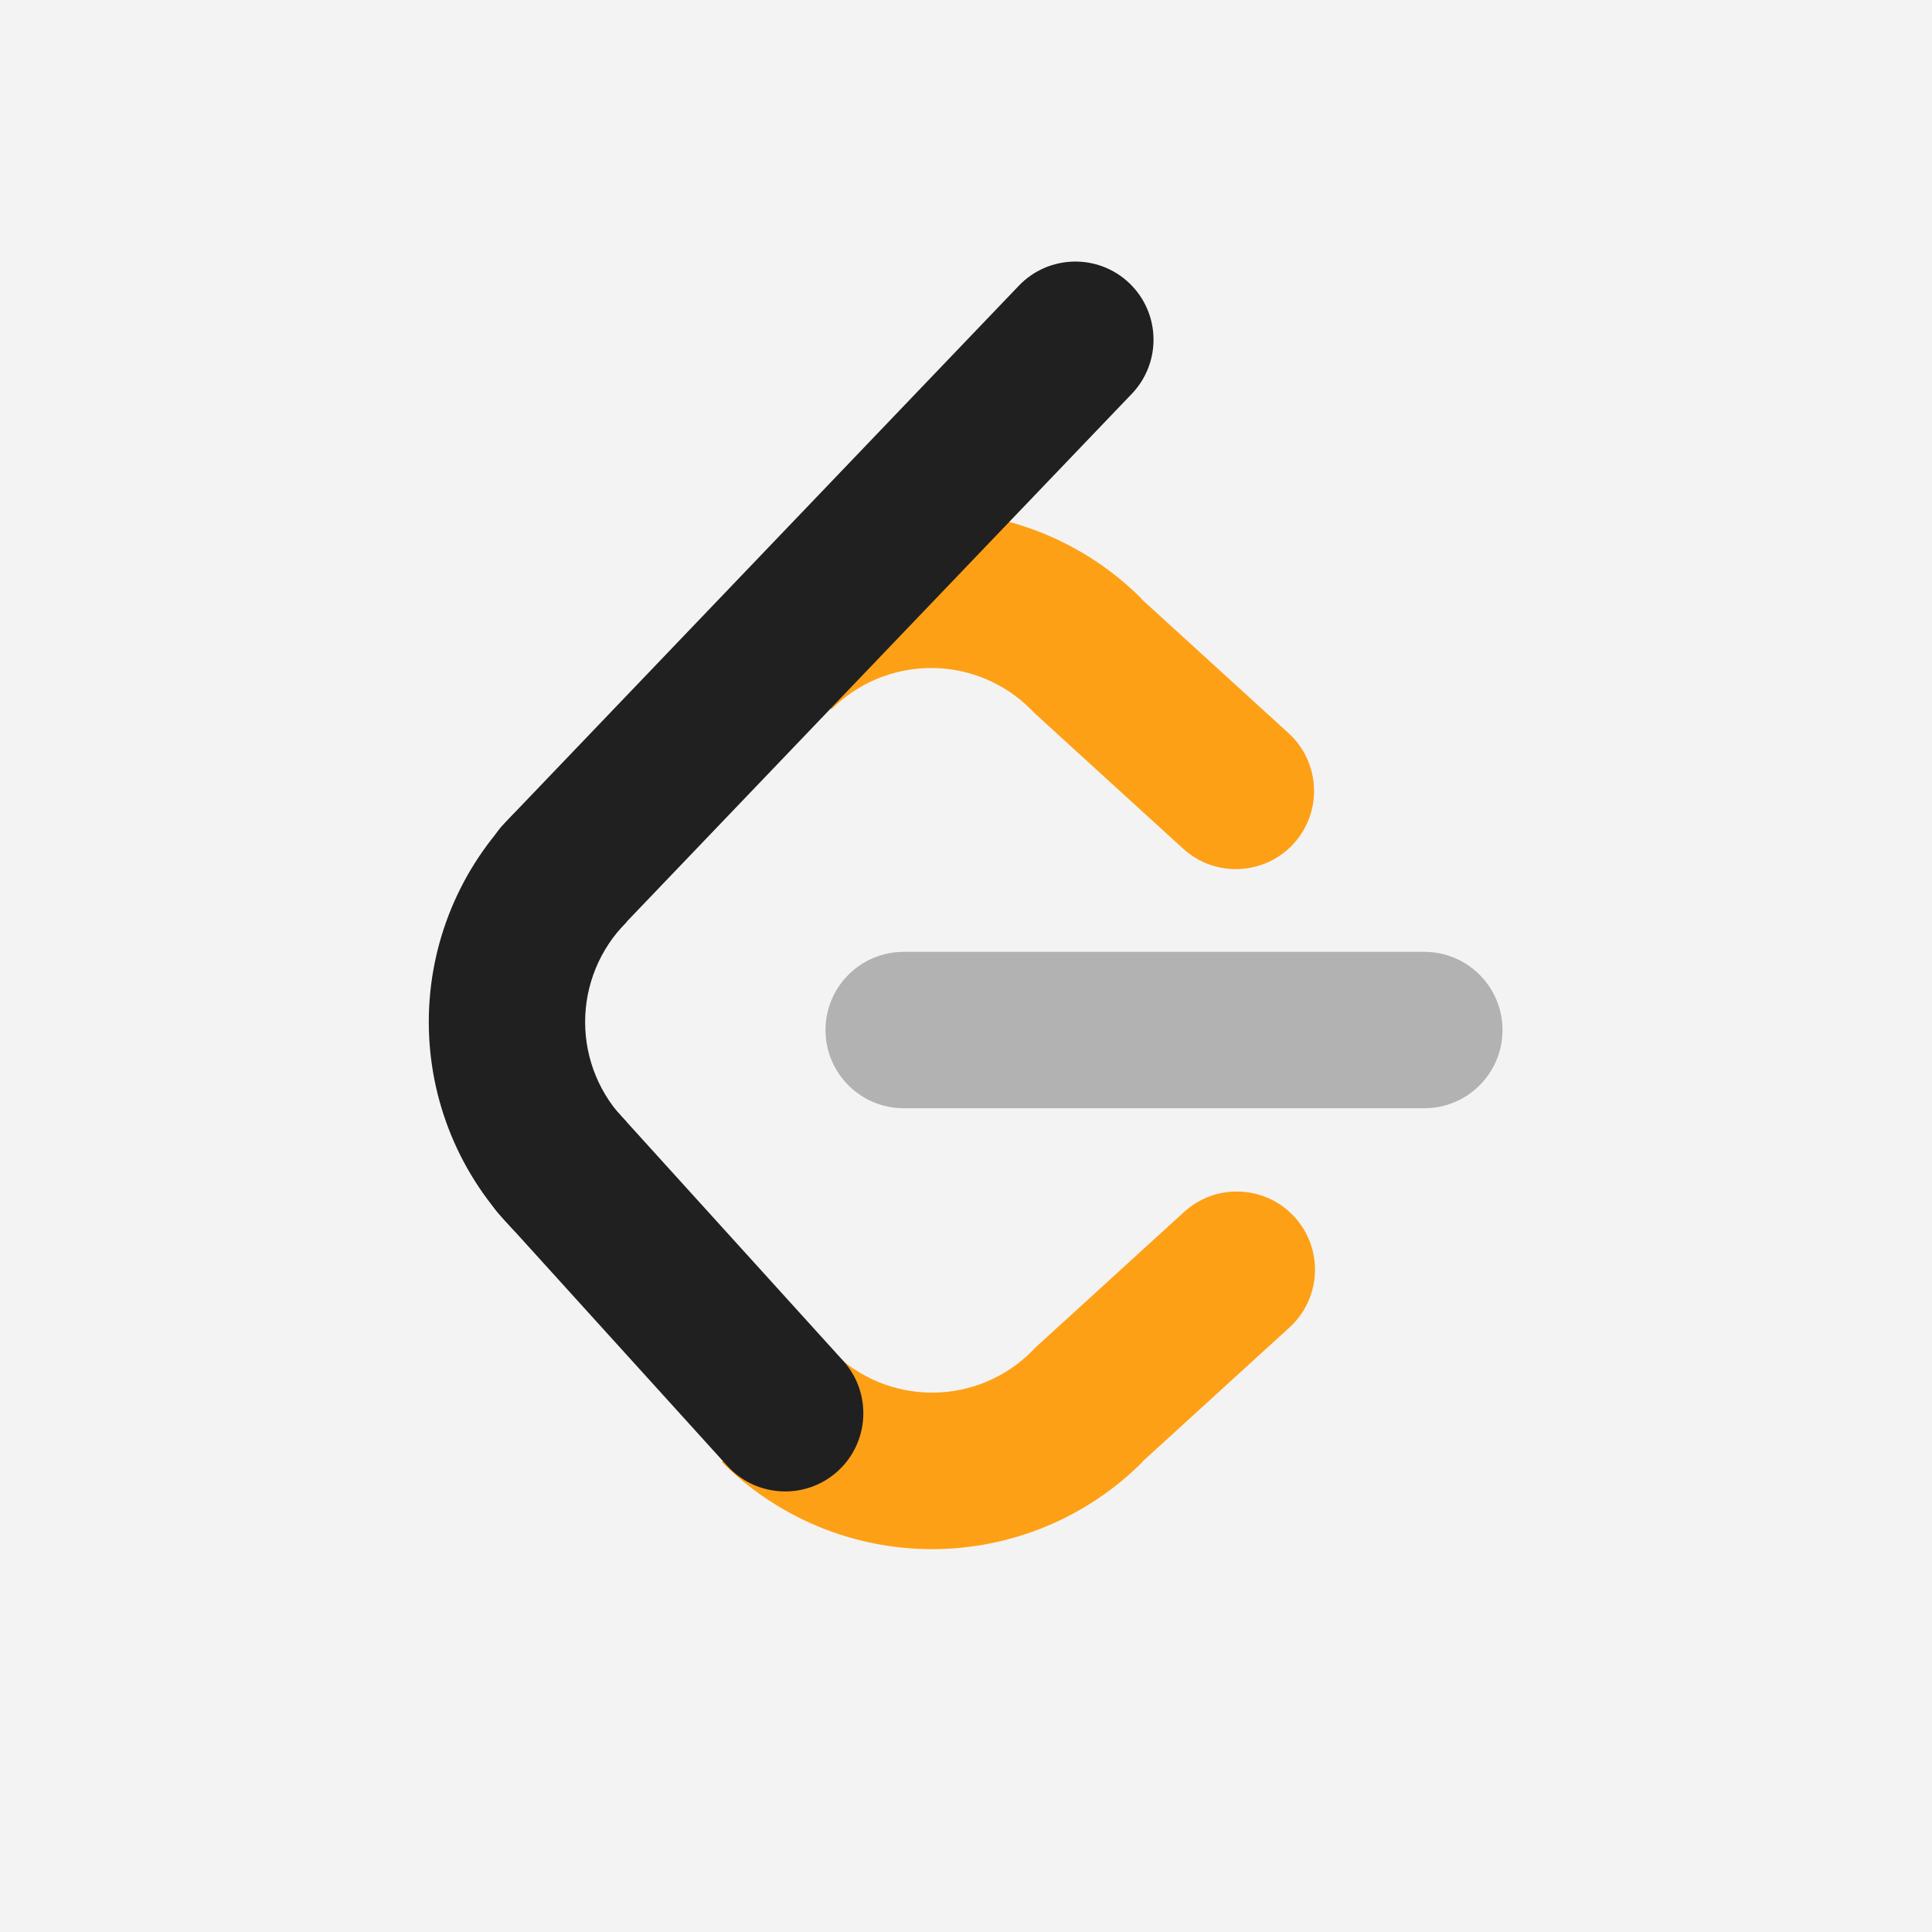 <?xml version="1.0" encoding="UTF-8" standalone="no"?>
<!DOCTYPE svg PUBLIC "-//W3C//DTD SVG 1.1//EN" "http://www.w3.org/Graphics/SVG/1.1/DTD/svg11.dtd">
<svg width="100%" height="100%" viewBox="0 0 40 40" version="1.1" xmlns="http://www.w3.org/2000/svg" xmlns:xlink="http://www.w3.org/1999/xlink" xml:space="preserve" xmlns:serif="http://www.serif.com/" style="fill-rule:evenodd;clip-rule:evenodd;stroke-linejoin:round;stroke-miterlimit:2;">
    <rect x="0" y="0" width="40" height="40" fill="#808080" stroke="none"/>
    <g transform="matrix(1,0,0,1,-16.128,-25.119)">
        <g transform="matrix(0.927,0,0,0.927,16.085,25.077)">
            <rect x="-0.58" y="-0.577" width="44.254" height="44.162" style="fill:rgb(244,243,243);"/>
        </g>
        <g id="logo" transform="matrix(0.319,0,0,0.319,24.878,28.683)">
            <g transform="matrix(1.085,0,0,1.185,-4.917,-10.636)">
                <path d="M69.128,55.963C69.128,53.599 67.031,51.68 64.449,51.68L33.311,51.68C30.729,51.68 28.632,53.599 28.632,55.963C28.632,58.327 30.729,60.246 33.311,60.246L64.449,60.246C67.031,60.246 69.128,58.327 69.128,55.963Z" style="fill:rgb(178,178,178);"/>
            </g>
            <g transform="matrix(1,0,0,1,-0.314,-0.218)">
                <g transform="matrix(6.93889e-17,-1.027,1.027,6.93889e-17,-35.926,109.216)">
                    <path d="M24.615,54.195C21.09,57.719 19.11,62.5 19.11,67.484C19.11,72.469 21.09,77.249 24.615,80.774L31.609,73.78C29.94,72.11 29.002,69.845 29.002,67.484C29.002,65.123 29.94,62.858 31.609,61.189L24.615,54.195Z" style="fill:rgb(254,160,22);"/>
                </g>
                <g transform="matrix(-0.421,0.384,-0.799,-0.875,113.675,106.004)">
                    <path d="M69.128,55.963C69.128,53.599 65.135,51.68 60.217,51.68L37.542,51.68C32.625,51.68 28.632,53.599 28.632,55.963C28.632,58.327 32.625,60.246 37.542,60.246L60.217,60.246C65.135,60.246 69.128,58.327 69.128,55.963Z" style="fill:rgb(254,160,22);"/>
                </g>
            </g>
            <g transform="matrix(1,0,0,-1,-0.375,111.614)">
                <g transform="matrix(6.93889e-17,-1.027,1.027,6.93889e-17,-35.926,109.216)">
                    <path d="M24.615,54.195C21.09,57.719 19.11,62.5 19.11,67.484C19.11,72.469 21.09,77.249 24.615,80.774L31.609,73.78C29.94,72.11 29.002,69.845 29.002,67.484C29.002,65.123 29.94,62.858 31.609,61.189L24.615,54.195Z" style="fill:rgb(254,160,22);"/>
                </g>
                <g transform="matrix(-0.421,0.384,-0.799,-0.875,113.675,106.004)">
                    <path d="M69.128,55.963C69.128,53.599 65.135,51.68 60.217,51.68L37.542,51.68C32.625,51.68 28.632,53.599 28.632,55.963C28.632,58.327 32.625,60.246 37.542,60.246L60.217,60.246C65.135,60.246 69.128,58.327 69.128,55.963Z" style="fill:rgb(254,160,22);"/>
                </g>
            </g>
            <g>
                <g transform="matrix(0.998,-1.043,0.856,0.819,-71.022,33.477)">
                    <path d="M69.128,55.963C69.128,53.599 67.552,51.68 65.611,51.68L32.149,51.68C30.208,51.68 28.632,53.599 28.632,55.963C28.632,58.327 30.208,60.246 32.149,60.246L65.611,60.246C67.552,60.246 69.128,58.327 69.128,55.963Z" style="fill:rgb(32,32,32);"/>
                </g>
                <g transform="matrix(0.533,0.588,-0.878,0.796,39.229,-0.881)">
                    <path d="M69.128,55.963C69.128,53.599 66.26,51.68 62.728,51.68L35.032,51.68C31.5,51.68 28.632,53.599 28.632,55.963C28.632,58.327 31.5,60.246 35.032,60.246L62.728,60.246C66.26,60.246 69.128,58.327 69.128,55.963Z" style="fill:rgb(32,32,32);"/>
                </g>
                <g transform="matrix(1.027,0,0,1.027,-19.226,-14.149)">
                    <path d="M24.615,54.195C21.09,57.719 19.11,62.5 19.11,67.484C19.11,72.469 21.09,77.249 24.615,80.774L31.601,73.788C29.929,72.116 28.99,69.849 28.99,67.484C28.99,65.12 29.929,62.852 31.601,61.18L24.615,54.195Z" style="fill:rgb(32,32,32);"/>
                </g>
            </g>
        </g>
    </g>
</svg>
